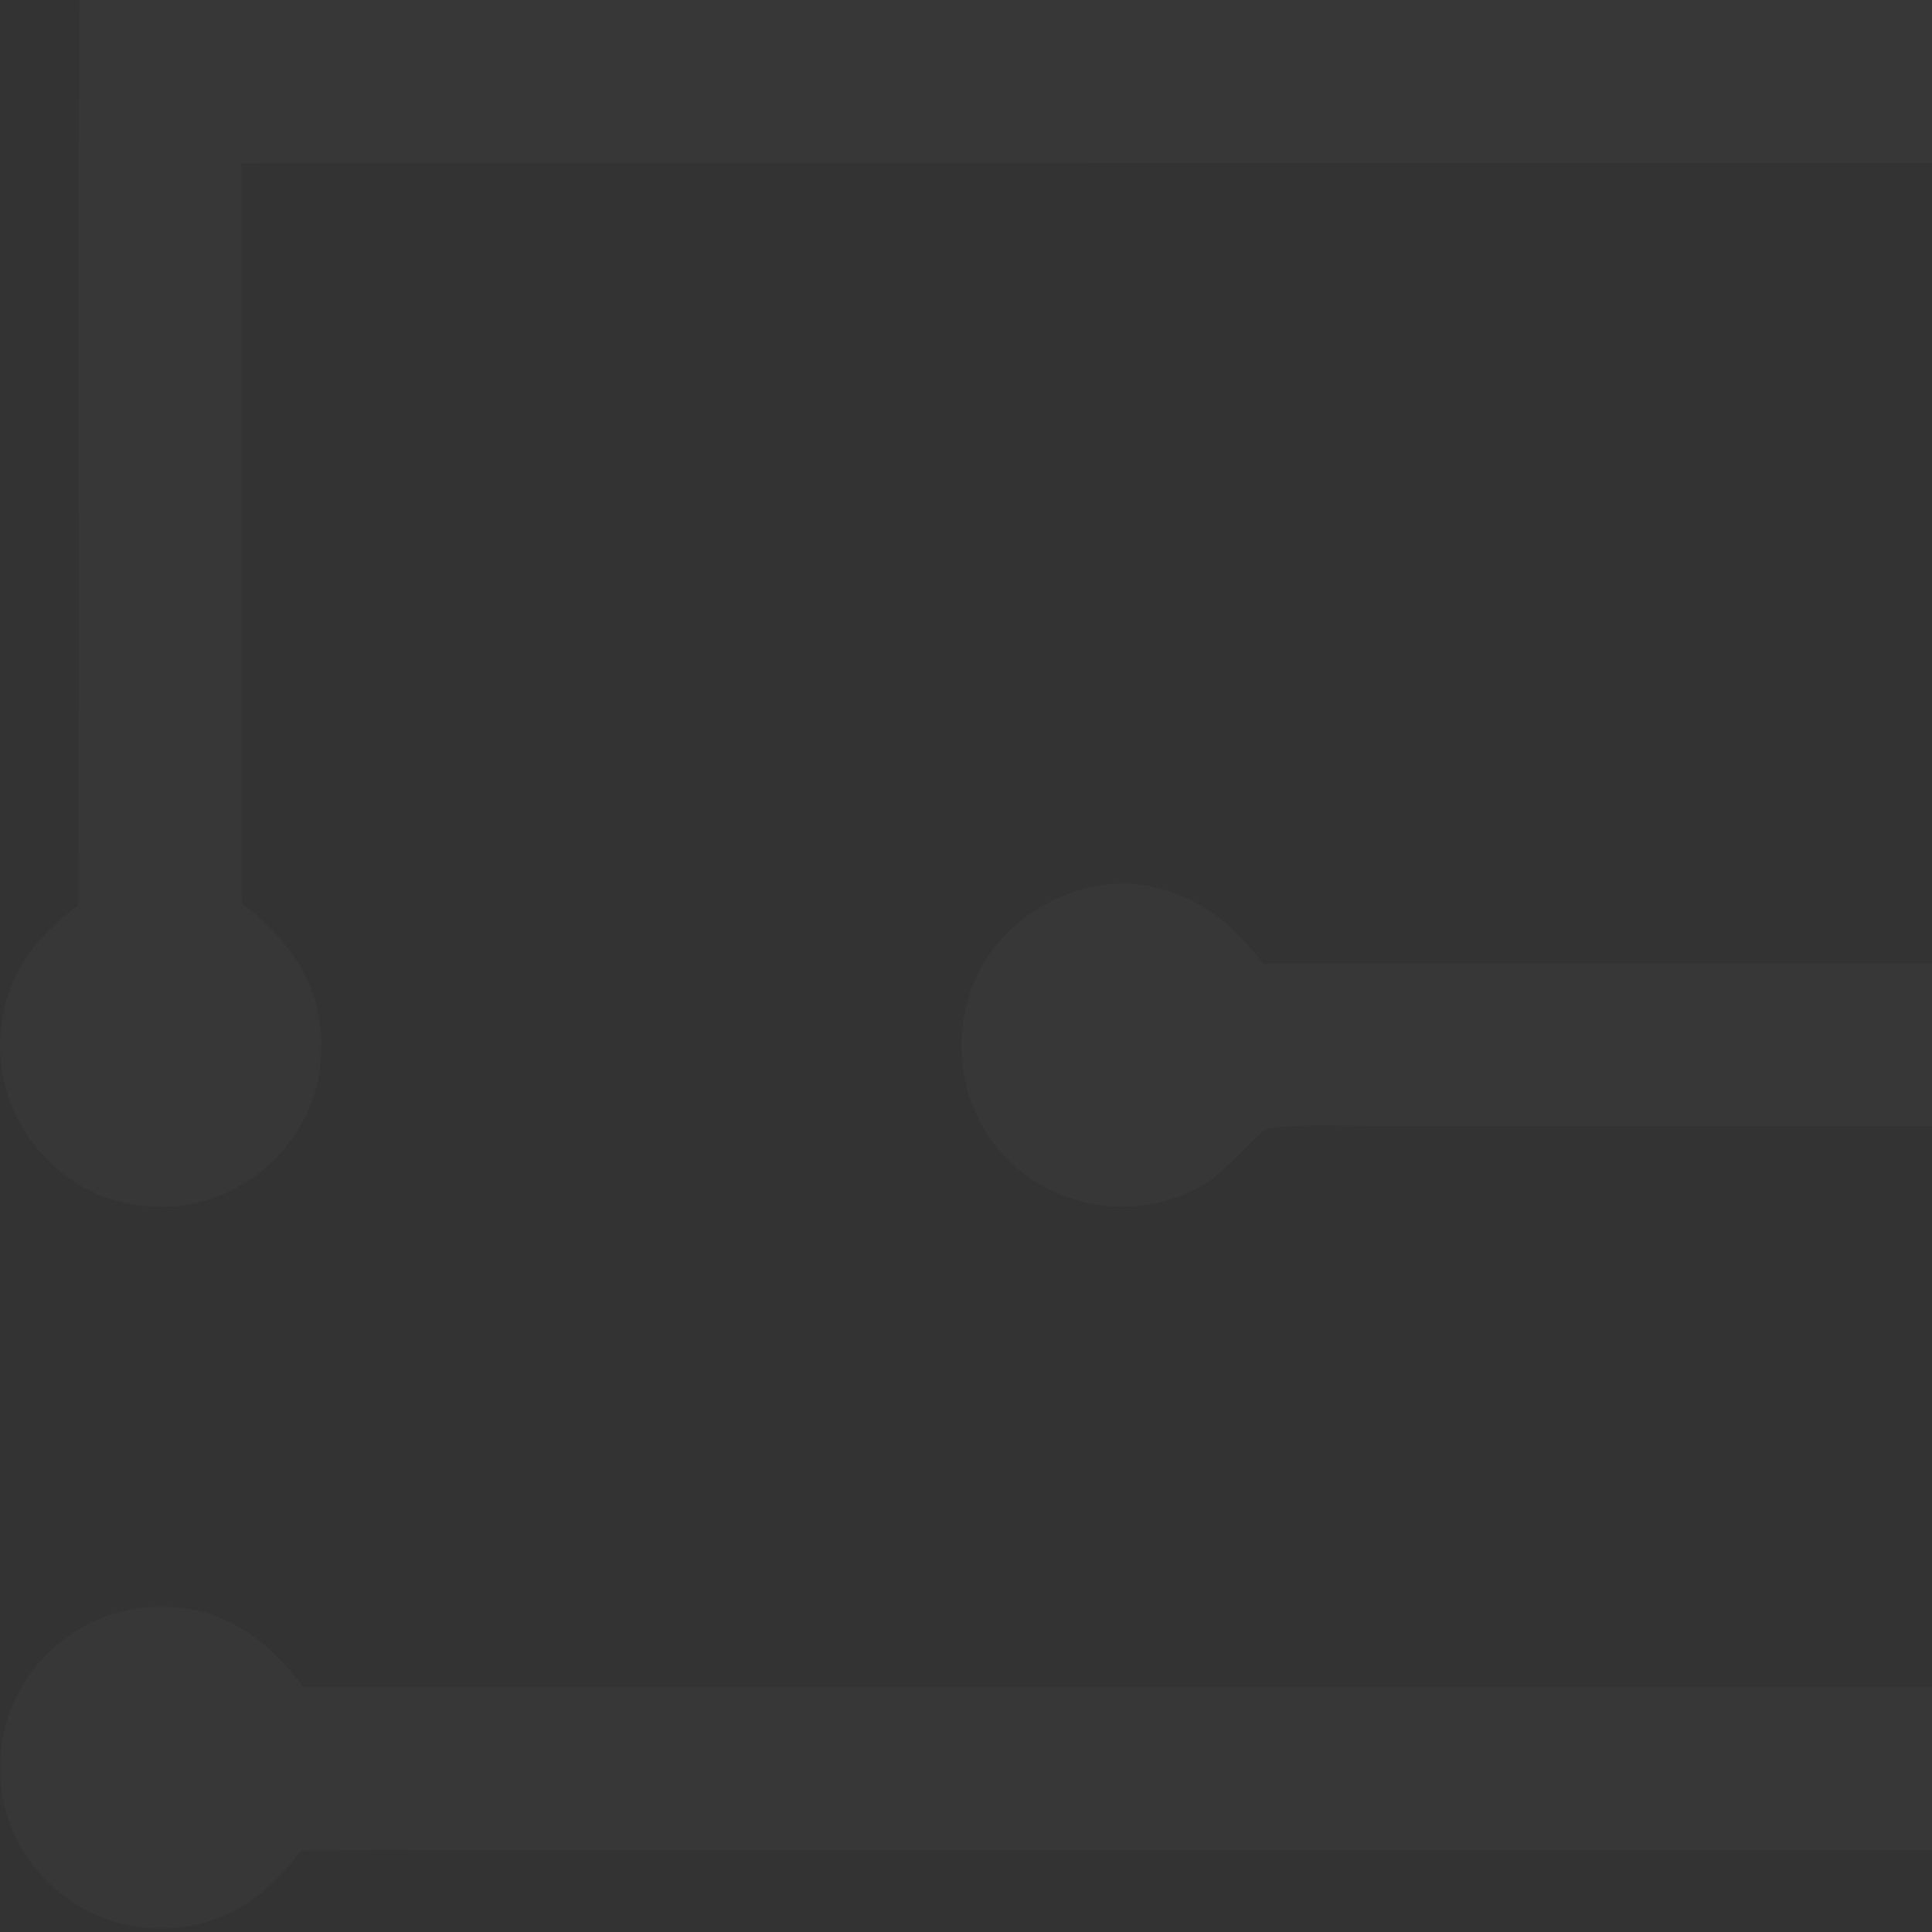 <svg width="376" height="376" viewBox="0 0 376 376" fill="none" xmlns="http://www.w3.org/2000/svg">
<rect x="0" y="0" width="376" height="376" fill="#333333" stroke="none"/>
<g opacity="0.02" clip-path="url(#clip0_15896_3448)">
<path d="M15.462 0.006C394.889 0.046 774.336 -0.054 1153.74 0.046C1153.74 10.617 1153.82 21.189 1153.78 31.76C784.853 31.72 415.902 31.68 46.972 31.78C47.032 79.773 46.952 127.765 47.032 175.758C56.686 183.133 63.289 192.519 62.466 205.241C61.904 222.323 46.47 236.07 29.471 234.744C12.251 234.221 -1.357 218.244 0.108 201.201C0.791 190.449 6.751 182.41 15.181 176.2C15.602 117.475 15.02 58.731 15.462 0.006Z" fill="white"/>
<path d="M229.308 174.193C236.514 176.725 241.21 181.91 245.987 187.578C548.565 187.658 851.183 187.457 1153.76 187.678C1153.78 198.129 1153.76 208.579 1153.76 219.03C859.974 219.231 566.126 219.05 272.339 219.13C263.769 219.291 254.978 218.487 246.489 219.613C242.374 222.848 239.364 227.089 235.008 230.063C224.331 237.077 209.098 236.173 199.103 228.295C187.783 219.794 184.03 203.675 189.75 190.833C195.771 176.263 214.657 167.641 229.308 174.193Z" fill="white"/>
<path d="M31.495 312.75C43.477 312.649 52.187 319.1 59.051 328.365C423.948 328.365 788.864 328.325 1153.76 328.385C1153.78 338.816 1153.76 349.246 1153.76 359.677C1143.6 360.079 1133.47 360.119 1123.31 360.059C781.458 360.059 439.582 360.059 97.727 360.059C84.661 360.119 71.575 359.898 58.51 360.2C51.906 369.263 43.075 375.313 31.495 375.313C14.395 375.534 -0.437 361.164 0.065 343.88C-0.216 326.858 14.516 312.328 31.495 312.75Z" fill="white"/>
</g>
<defs>
<clipPath id="clip0_15896_3448">
<rect width="576" height="376" fill="white"/>
</clipPath>
</defs>
</svg>
